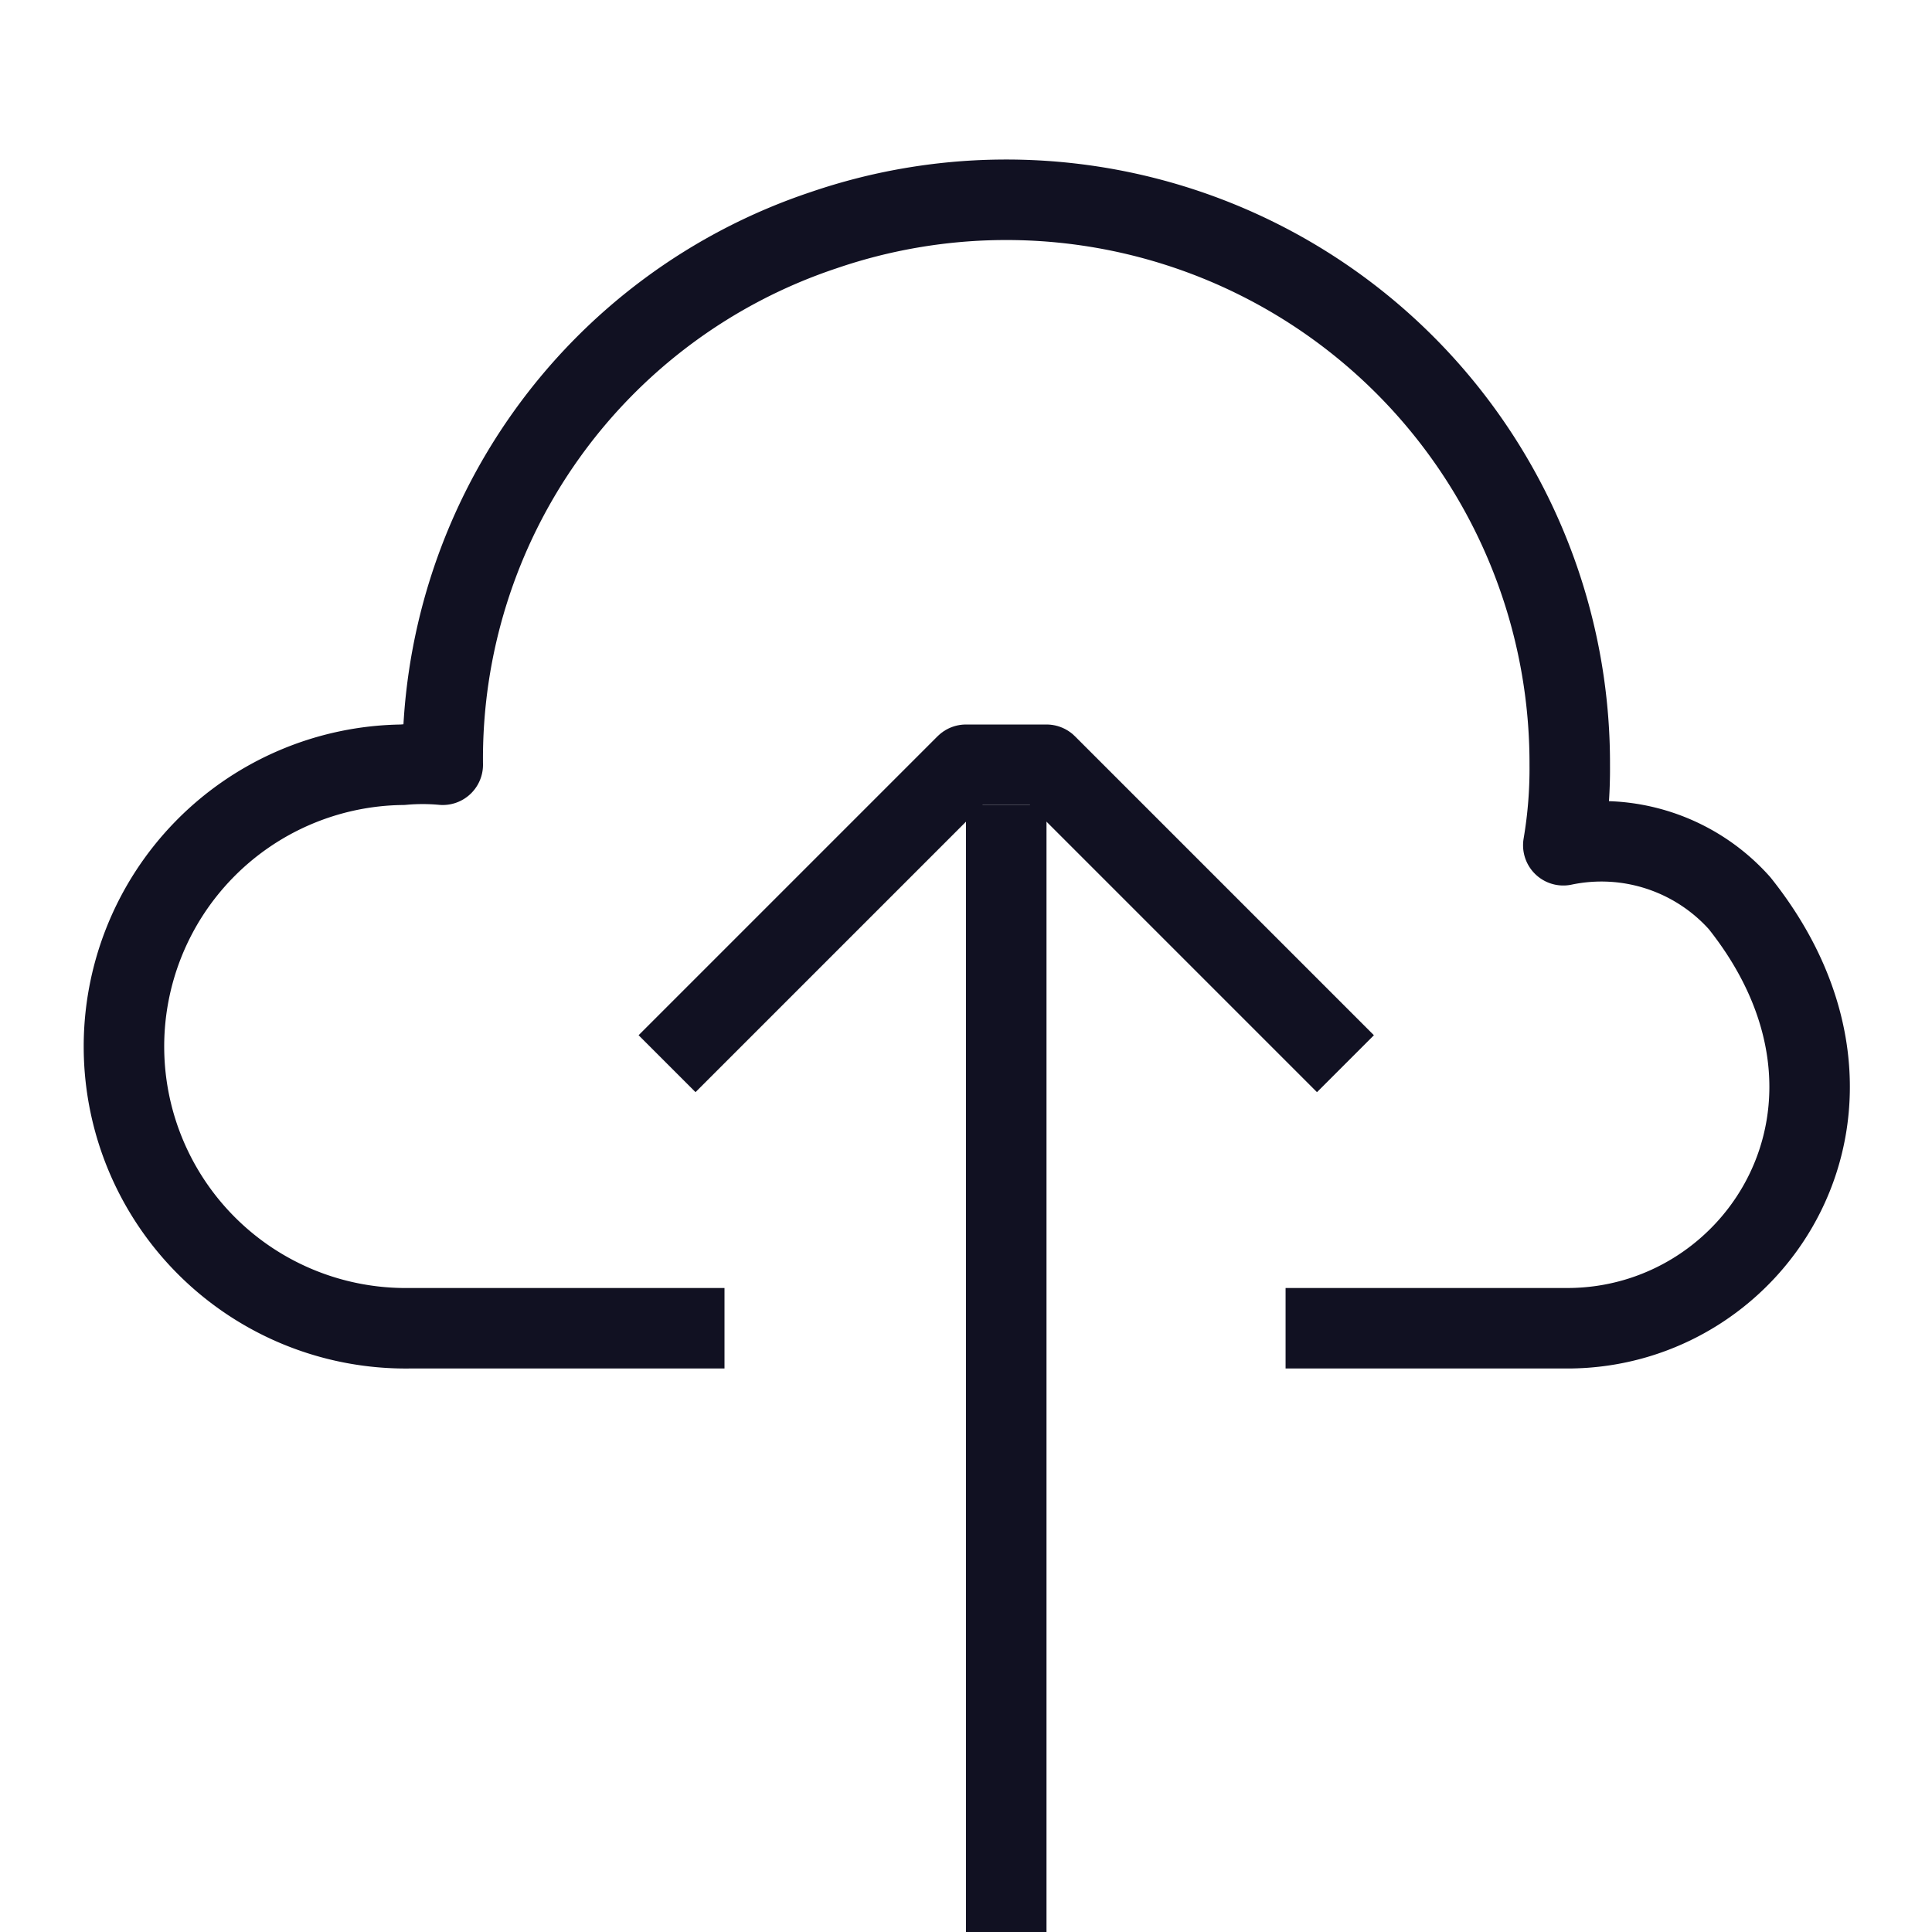 <svg id="Layer_1" data-name="Layer 1" xmlns="http://www.w3.org/2000/svg" viewBox="0 0 24 24"><title>unity-interface-24px-upload-cloud</title><line x1="12.5" y1="23.5" x2="12.5" y2="10.5" style="fill:none;stroke:#112;stroke-linecap:square;stroke-linejoin:round"/><polyline points="8.64 12.86 12 9.5 13 9.5 16.36 12.86" style="fill:none;stroke:#112;stroke-linecap:square;stroke-linejoin:round"/><path d="M8.5,16.5H5.08A3.5,3.5,0,1,1,5,9.5a2.74,2.74,0,0,1,.5,0v0a6.92,6.92,0,0,1,4.73-6.64A7,7,0,0,1,19.5,9.5a5.66,5.66,0,0,1-.08,1h0a2.3,2.3,0,0,1,2.19.72c2,2.51.24,5.28-2.14,5.28h-3" style="fill:none;stroke:#112;stroke-linecap:square;stroke-linejoin:round"/></svg>